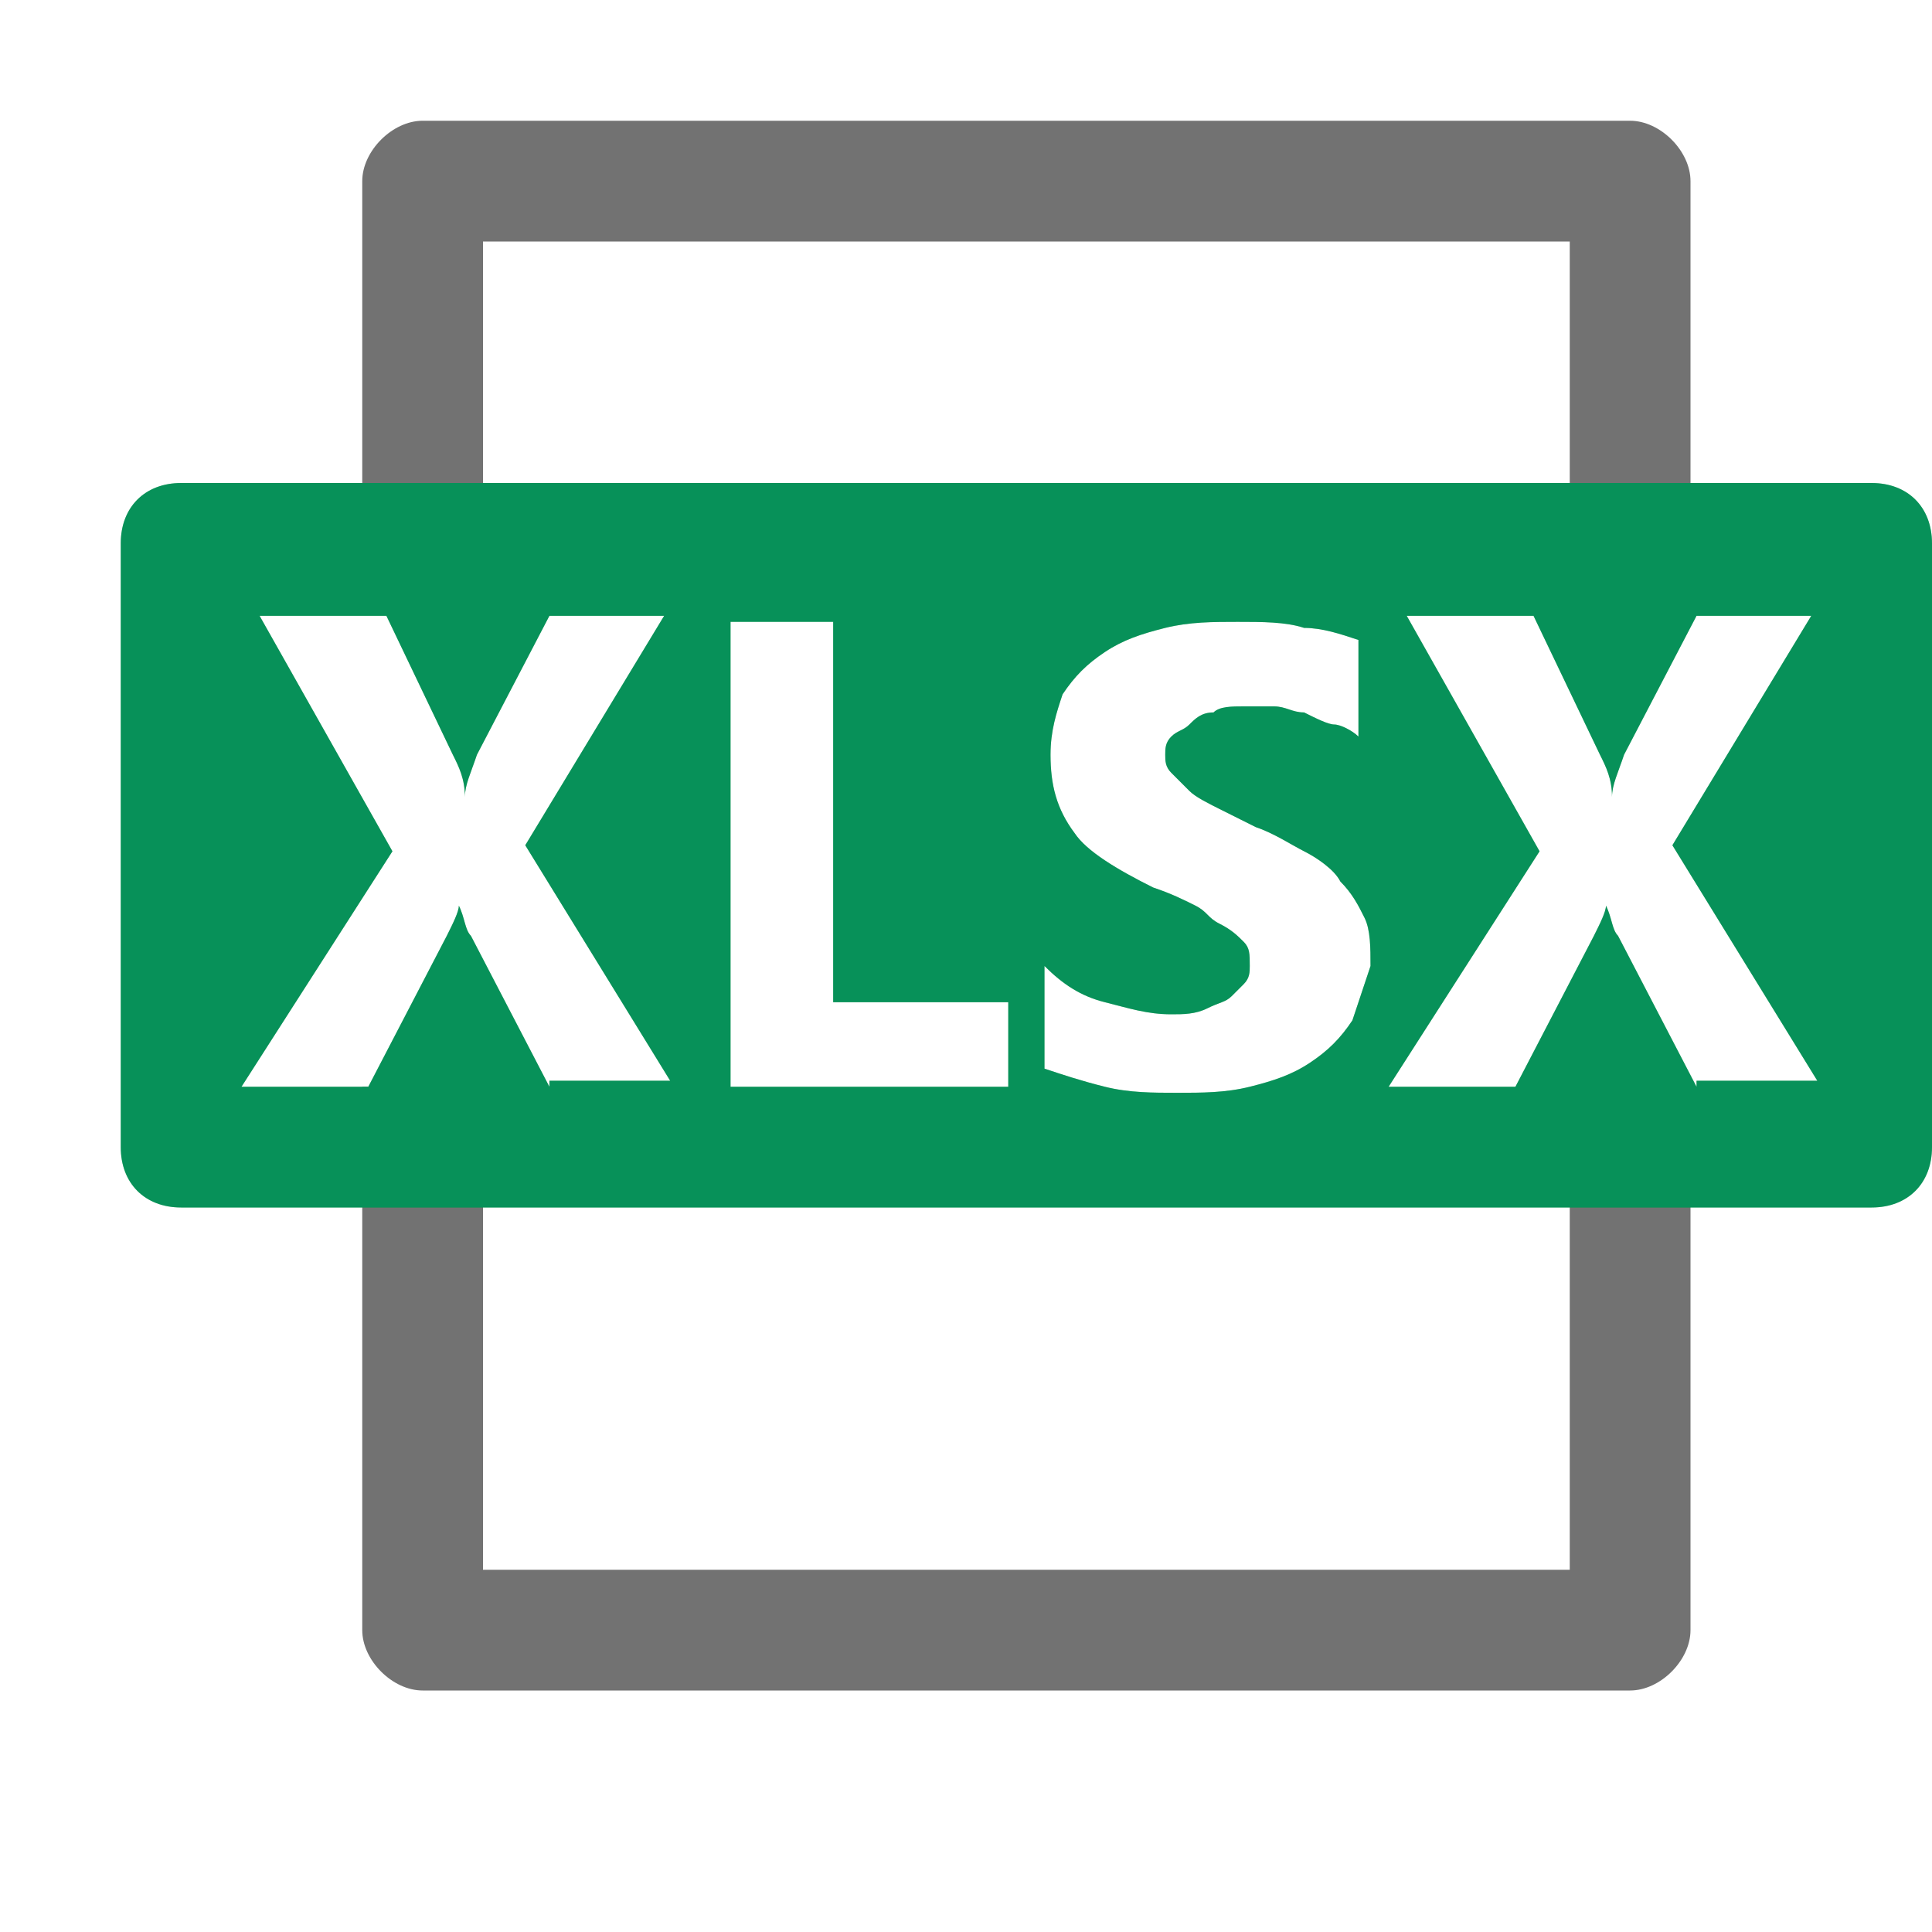 ﻿<?xml version='1.0' encoding='UTF-8'?>
<svg x="0px" y="0px" viewBox="0 0 32 32" version="1.1" xmlns="http://www.w3.org/2000/svg" xmlns:xlink="http://www.w3.org/1999/xlink" xml:space="preserve" id="Layer_1" style="enable-background:new 0 0 32 32">
  <style type="text/css">
	.Blue{fill:#1177D7;}
	.Green{fill:#039C23;}
	.Black{fill:#727272;}
	.st0{opacity:0.3;}
</style>
  <path d="M8,4h18v6h2V3c0-0.5-0.5-1-1-1H7C6.5,2,6,2.5,6,3v7h2V4z" class="Black" />
  <path d="M26,26H8v-8H6v9c0,0.5,0.5,1,1,1h20c0.5,0,1-0.5,1-1v-9h-2V26z" class="Black" />
  <path d="M31,8H3C2.4,8,2,8.4,2,9v10c0,0.6,0.4,1,1,1h28c0.6,0,1-0.4,1-1V9C32,8.4,31.6,8,31,8z M9.1,18l-1.3-2.5  c-0.1-0.1-0.1-0.3-0.2-0.5h0c0,0.1-0.1,0.3-0.2,0.5L6.1,18H4l2.5-3.9l-2.2-3.9h2.1l1.1,2.3c0.1,0.2,0.2,0.4,0.2,0.7h0  c0-0.2,0.1-0.4,0.2-0.7l1.2-2.3h1.9l-2.3,3.8l2.4,3.9H9.1z M16.7,18h-4.6v-7.7h1.7v6.3h2.9V18z M22.4,16.9c-0.2,0.3-0.4,0.5-0.7,0.7  s-0.6,0.3-1,0.4c-0.4,0.1-0.8,0.1-1.2,0.1c-0.4,0-0.8,0-1.2-0.1c-0.4-0.1-0.7-0.2-1-0.3V16c0.3,0.3,0.6,0.5,1,0.6s0.7,0.2,1.1,0.2  c0.2,0,0.4,0,0.6-0.1s0.3-0.1,0.4-0.2c0.1-0.1,0.2-0.2,0.2-0.2c0.1-0.1,0.1-0.2,0.1-0.3c0-0.2,0-0.3-0.1-0.4  c-0.1-0.1-0.2-0.2-0.4-0.3S20,15.1,19.8,15s-0.4-0.2-0.7-0.3c-0.6-0.3-1.1-0.6-1.3-0.9c-0.3-0.4-0.4-0.8-0.4-1.3  c0-0.4,0.1-0.7,0.2-1c0.2-0.3,0.4-0.5,0.7-0.7c0.3-0.2,0.6-0.3,1-0.4s0.8-0.1,1.2-0.1c0.4,0,0.8,0,1.1,0.1c0.3,0,0.6,0.1,0.9,0.2  v1.6c-0.1-0.1-0.3-0.2-0.4-0.2s-0.3-0.1-0.5-0.2c-0.2,0-0.3-0.1-0.5-0.1s-0.3,0-0.5,0c-0.2,0-0.4,0-0.5,0.1c-0.2,0-0.3,0.1-0.4,0.2  c-0.1,0.1-0.2,0.1-0.3,0.2c-0.1,0.1-0.1,0.2-0.1,0.3c0,0.1,0,0.2,0.1,0.3c0.1,0.1,0.2,0.2,0.3,0.3c0.1,0.1,0.3,0.2,0.5,0.3  s0.4,0.2,0.6,0.3c0.3,0.1,0.6,0.3,0.8,0.4c0.2,0.1,0.5,0.3,0.6,0.5c0.2,0.2,0.3,0.4,0.4,0.6s0.1,0.5,0.1,0.8  C22.6,16.3,22.5,16.6,22.4,16.9z M28.1,18l-1.3-2.5c-0.1-0.1-0.1-0.3-0.2-0.5h0c0,0.1-0.1,0.3-0.2,0.5L25.1,18H23l2.5-3.9l-2.2-3.9  h2.1l1.1,2.3c0.1,0.2,0.2,0.4,0.2,0.7h0c0-0.2,0.1-0.4,0.2-0.7l1.2-2.3h1.9l-2.3,3.8l2.4,3.9H28.1z" class="Green" />
  <g class="st0">
    <path d="M31,8H3C2.4,8,2,8.4,2,9v10c0,0.6,0.4,1,1,1h28c0.6,0,1-0.4,1-1V9C32,8.4,31.6,8,31,8z M9.1,18l-1.3-2.5   c-0.1-0.1-0.1-0.3-0.2-0.5h0c0,0.1-0.1,0.3-0.2,0.5L6.1,18H4l2.5-3.9l-2.2-3.9h2.1l1.1,2.3c0.1,0.2,0.2,0.4,0.2,0.7h0   c0-0.2,0.1-0.4,0.2-0.7l1.2-2.3h1.9l-2.3,3.8l2.4,3.9H9.1z M16.7,18h-4.6v-7.7h1.7v6.3h2.9V18z M22.4,16.9   c-0.2,0.3-0.4,0.5-0.7,0.7s-0.6,0.3-1,0.4c-0.4,0.1-0.8,0.1-1.2,0.1c-0.4,0-0.8,0-1.2-0.1c-0.4-0.1-0.7-0.2-1-0.3V16   c0.3,0.3,0.6,0.5,1,0.6s0.7,0.2,1.1,0.2c0.2,0,0.4,0,0.6-0.1s0.3-0.1,0.4-0.2c0.1-0.1,0.2-0.2,0.2-0.2c0.1-0.1,0.1-0.2,0.1-0.3   c0-0.2,0-0.3-0.1-0.4c-0.1-0.1-0.2-0.2-0.4-0.3S20,15.1,19.8,15s-0.4-0.2-0.7-0.3c-0.6-0.3-1.1-0.6-1.3-0.9   c-0.3-0.4-0.4-0.8-0.4-1.3c0-0.4,0.1-0.7,0.2-1c0.2-0.3,0.4-0.5,0.7-0.7c0.3-0.2,0.6-0.3,1-0.4s0.8-0.1,1.2-0.1   c0.4,0,0.8,0,1.1,0.1c0.3,0,0.6,0.1,0.9,0.2v1.6c-0.1-0.1-0.3-0.2-0.4-0.2s-0.3-0.1-0.5-0.2c-0.2,0-0.3-0.1-0.5-0.1s-0.3,0-0.5,0   c-0.2,0-0.4,0-0.5,0.1c-0.2,0-0.3,0.1-0.4,0.2c-0.1,0.1-0.2,0.1-0.3,0.2c-0.1,0.1-0.1,0.2-0.1,0.3c0,0.1,0,0.2,0.1,0.3   c0.1,0.1,0.2,0.2,0.3,0.3c0.1,0.1,0.3,0.2,0.5,0.3s0.4,0.2,0.6,0.3c0.3,0.1,0.6,0.3,0.8,0.4c0.2,0.1,0.5,0.3,0.6,0.5   c0.2,0.2,0.3,0.4,0.4,0.6s0.1,0.5,0.1,0.8C22.6,16.3,22.5,16.6,22.4,16.9z M28.1,18l-1.3-2.5c-0.1-0.1-0.1-0.3-0.2-0.5h0   c0,0.1-0.1,0.3-0.2,0.5L25.1,18H23l2.5-3.9l-2.2-3.9h2.1l1.1,2.3c0.1,0.2,0.2,0.4,0.2,0.7h0c0-0.2,0.1-0.4,0.2-0.7l1.2-2.3h1.9   l-2.3,3.8l2.4,3.9H28.1z" class="Blue" />
  </g>
</svg>